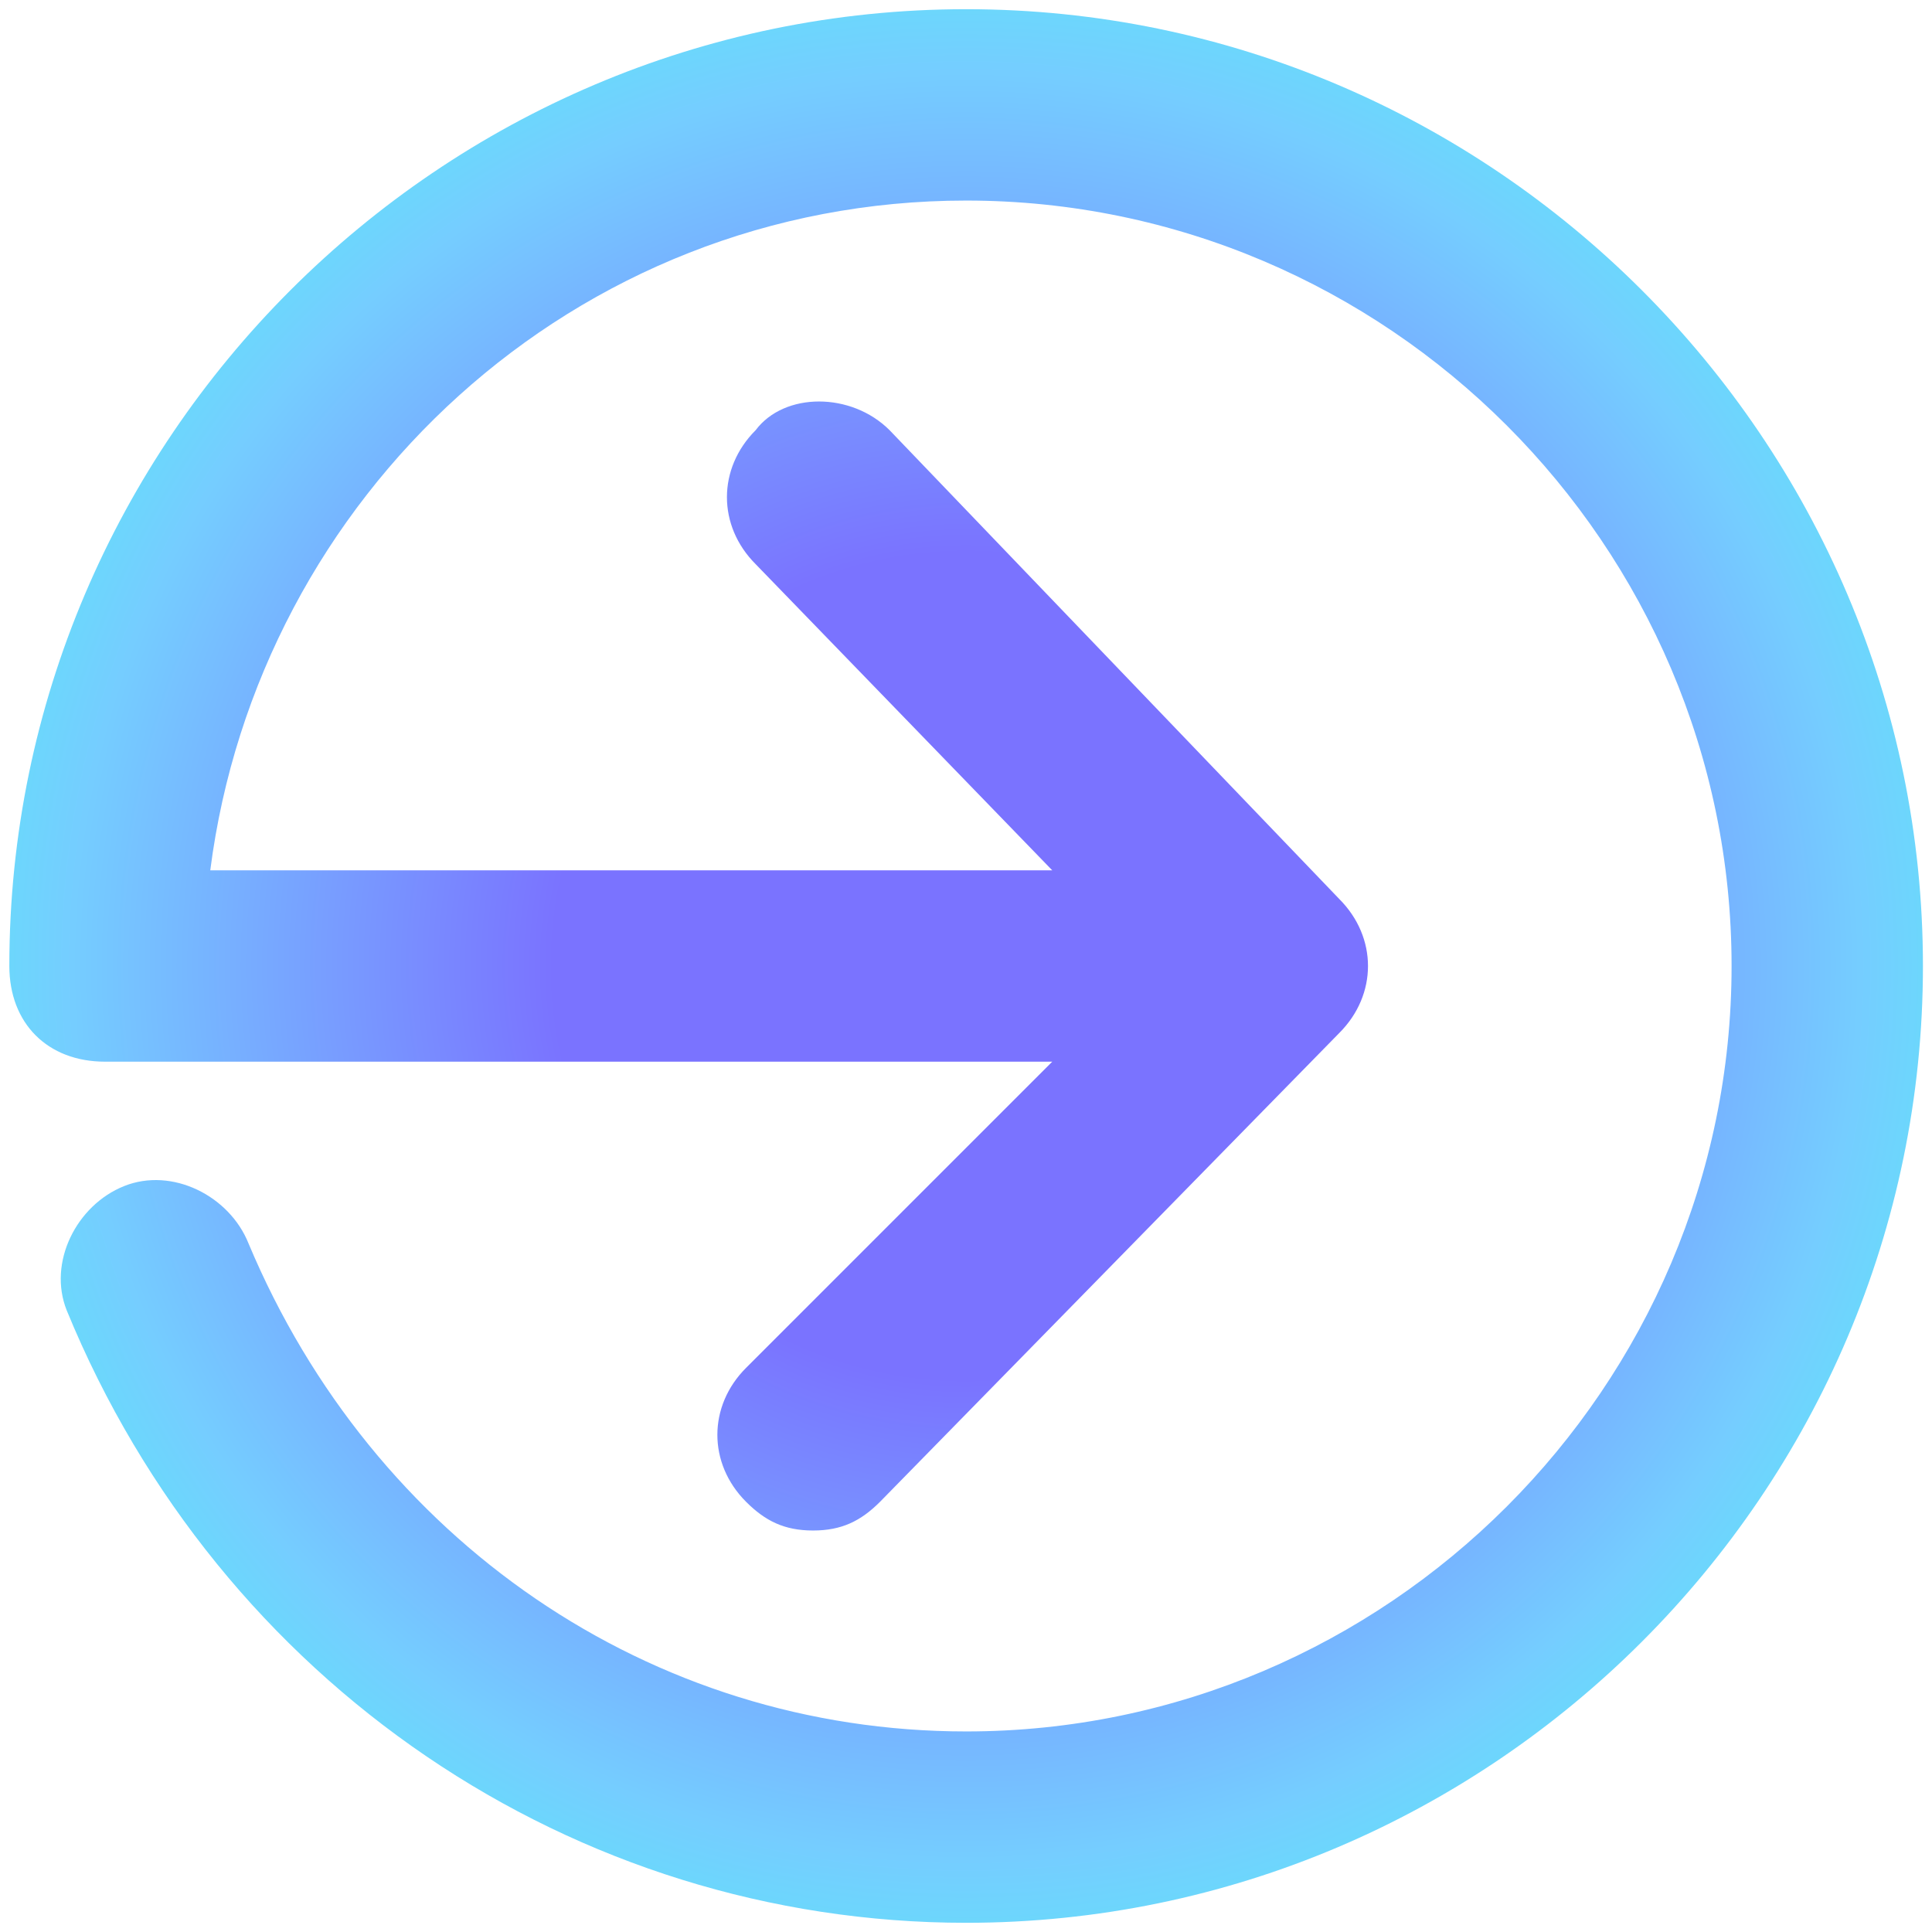 <svg width="42" height="42" viewBox="0 0 42 42" fill="none" xmlns="http://www.w3.org/2000/svg">
<path d="M21.003 0.2C9.563 0.2 0.203 9.56 0.203 21C0.203 22.248 1.035 23.08 2.283 23.08L22.875 23.08L16.219 29.736C15.387 30.568 15.387 31.816 16.219 32.648C16.635 33.064 17.051 33.272 17.675 33.272C18.299 33.272 18.715 33.064 19.131 32.648L29.115 22.456C29.947 21.624 29.947 20.376 29.115 19.544L19.339 9.352C18.507 8.52 17.051 8.52 16.427 9.352C15.595 10.184 15.595 11.432 16.427 12.264L22.875 18.92L4.571 18.92C5.611 10.808 12.475 4.36 21.003 4.36C30.155 4.36 37.643 11.848 37.643 21C37.643 30.152 30.155 37.64 21.003 37.64C14.139 37.64 8.107 33.48 5.403 27.032C4.987 25.992 3.739 25.368 2.699 25.784C1.659 26.2 1.035 27.448 1.451 28.488C4.779 36.6 12.475 41.8 21.003 41.8C32.443 41.8 41.803 32.44 41.803 21C41.803 9.56 32.443 0.2 21.003 0.2Z" fill="url(#paint0_radial_1561_36111)"/>
<defs>
<radialGradient id="paint0_radial_1561_36111" cx="0" cy="0" r="1" gradientUnits="userSpaceOnUse" gradientTransform="translate(21.003 21) rotate(99.728) scale(26.379)">
<stop offset="0.339" stop-color="#7A73FF"/>
<stop offset="0.734" stop-color="#75CDFF"/>
<stop offset="1" stop-color="#4AFCF1"/>
</radialGradient>
</defs>
</svg>
